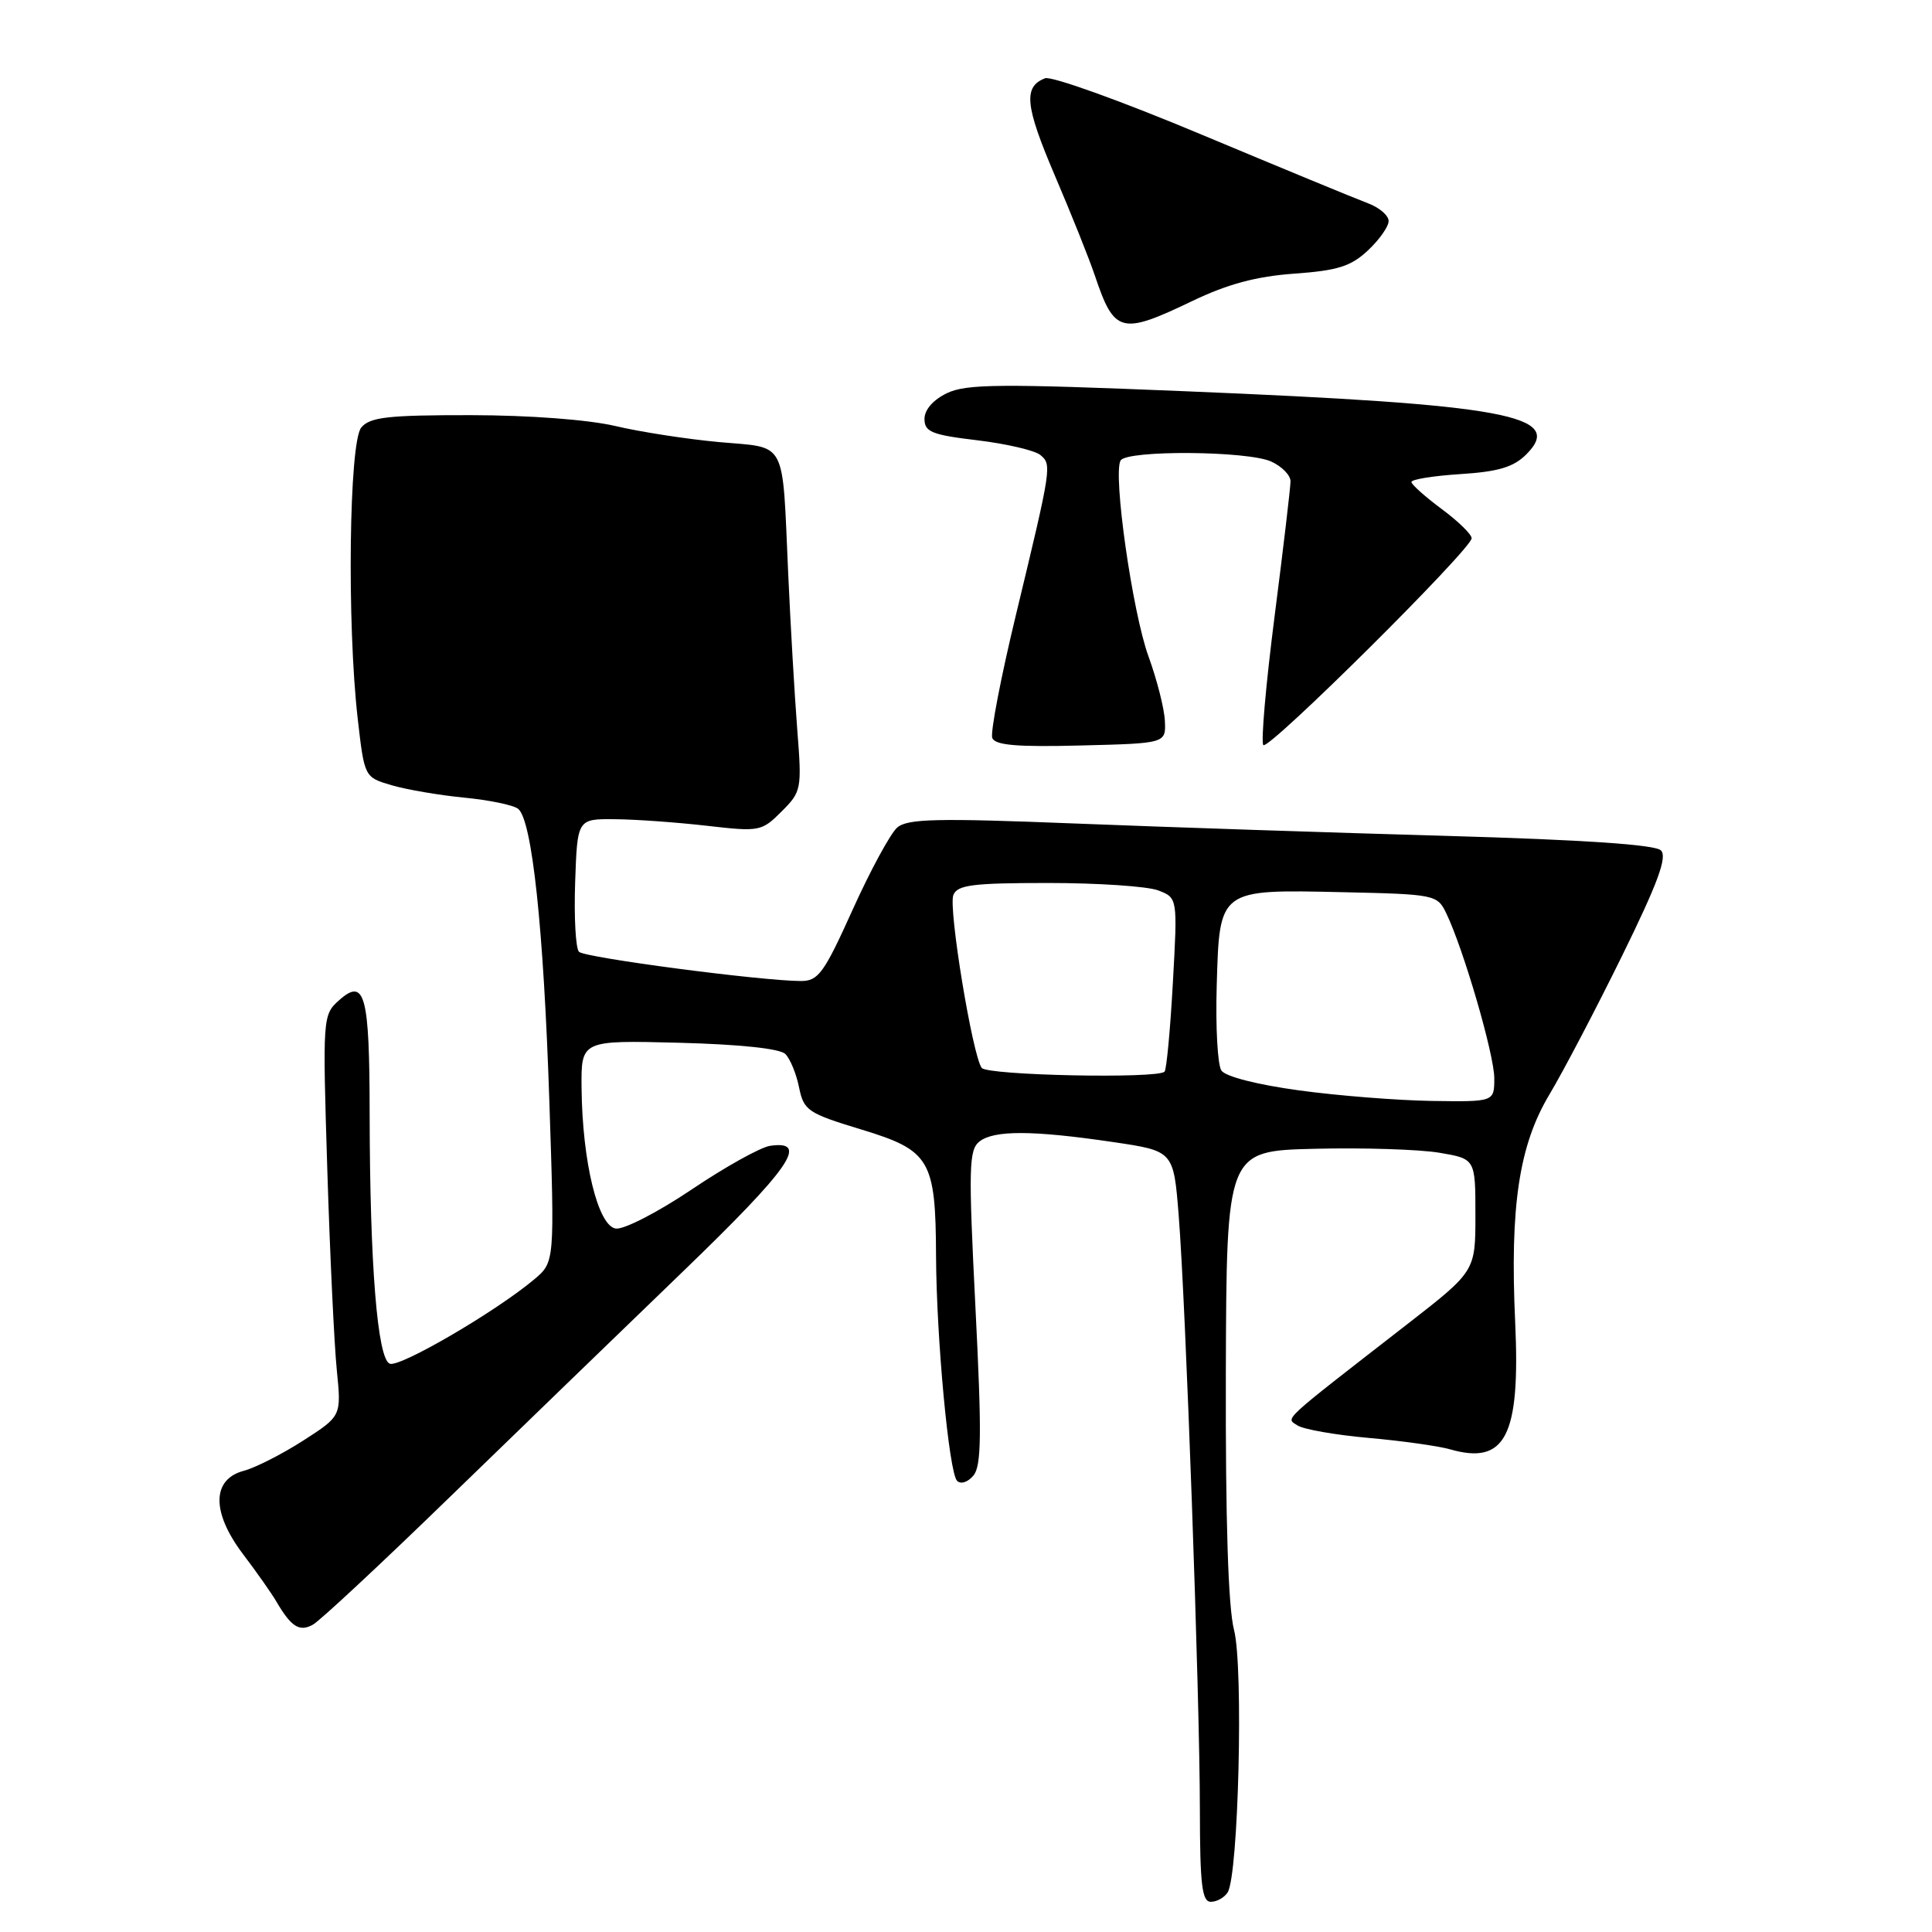 <?xml version="1.0" encoding="UTF-8" standalone="no"?>
<!DOCTYPE svg PUBLIC "-//W3C//DTD SVG 1.1//EN" "http://www.w3.org/Graphics/SVG/1.1/DTD/svg11.dtd" >
<svg xmlns="http://www.w3.org/2000/svg" xmlns:xlink="http://www.w3.org/1999/xlink" version="1.1" viewBox="0 0 256 256">
 <g >
 <path fill="currentColor"
d=" M 162.67 250.75 C 164.11 248.48 164.78 220.87 163.52 216.00 C 162.74 213.02 162.38 201.52 162.43 182.00 C 162.52 152.50 162.52 152.50 174.21 152.22 C 180.64 152.06 188.06 152.30 190.70 152.74 C 195.50 153.55 195.50 153.55 195.50 161.00 C 195.50 168.44 195.50 168.44 186.46 175.47 C 169.46 188.68 170.37 187.84 171.91 188.87 C 172.69 189.39 176.93 190.14 181.34 190.53 C 185.74 190.92 190.60 191.60 192.13 192.04 C 199.48 194.15 201.46 190.30 200.77 175.23 C 200.06 159.81 201.28 151.75 205.31 145.02 C 207.13 141.98 211.46 133.72 214.93 126.66 C 219.67 117.01 220.95 113.55 220.08 112.68 C 219.32 111.92 209.90 111.28 191.72 110.76 C 176.75 110.34 154.60 109.60 142.50 109.12 C 124.08 108.39 120.24 108.48 118.88 109.66 C 117.99 110.44 115.33 115.33 112.98 120.54 C 109.17 128.98 108.43 130.00 106.10 129.99 C 100.83 129.97 77.50 126.90 76.72 126.12 C 76.28 125.68 76.05 121.53 76.21 116.91 C 76.50 108.50 76.50 108.50 81.50 108.55 C 84.25 108.57 89.73 108.97 93.67 109.42 C 100.64 110.22 100.92 110.17 103.56 107.53 C 106.20 104.90 106.26 104.58 105.64 96.66 C 105.29 92.17 104.75 82.88 104.44 76.00 C 103.63 57.97 104.38 59.40 95.30 58.58 C 91.06 58.19 84.86 57.24 81.54 56.45 C 77.94 55.61 70.19 55.02 62.37 55.01 C 51.38 55.00 49.02 55.27 47.87 56.65 C 46.25 58.60 45.96 82.65 47.40 95.24 C 48.29 102.99 48.29 102.99 51.90 104.05 C 53.88 104.63 58.20 105.37 61.50 105.69 C 64.80 106.01 68.02 106.67 68.65 107.17 C 70.50 108.63 72.03 122.92 72.79 145.87 C 73.50 167.24 73.50 167.24 70.78 169.53 C 65.71 173.79 53.00 181.21 51.65 180.70 C 50.01 180.07 49.01 167.64 48.98 147.60 C 48.97 131.79 48.35 129.49 44.93 132.54 C 42.76 134.48 42.74 134.76 43.37 155.00 C 43.72 166.28 44.29 178.23 44.63 181.57 C 45.24 187.63 45.24 187.63 40.17 190.89 C 37.38 192.68 33.84 194.48 32.30 194.89 C 28.05 196.02 28.01 200.39 32.20 205.93 C 34.02 208.33 36.01 211.16 36.63 212.23 C 38.59 215.58 39.69 216.27 41.47 215.27 C 42.39 214.76 50.42 207.28 59.32 198.64 C 68.22 190.01 82.19 176.49 90.37 168.60 C 104.76 154.72 107.30 151.06 102.03 151.83 C 100.77 152.02 96.09 154.62 91.64 157.62 C 87.18 160.62 82.66 162.95 81.59 162.79 C 79.23 162.44 77.16 153.94 77.06 144.17 C 77.00 137.84 77.00 137.84 89.95 138.17 C 98.01 138.38 103.34 138.94 104.06 139.66 C 104.70 140.29 105.52 142.29 105.88 144.09 C 106.51 147.16 107.03 147.51 114.18 149.68 C 123.25 152.44 123.98 153.68 124.03 166.40 C 124.08 177.33 125.74 195.14 126.82 196.22 C 127.31 196.71 128.25 196.40 128.99 195.51 C 130.05 194.23 130.10 190.00 129.25 173.22 C 128.32 154.69 128.37 152.37 129.79 151.25 C 131.72 149.74 136.86 149.76 147.50 151.33 C 155.50 152.51 155.50 152.51 156.18 161.01 C 157.12 172.77 158.98 224.88 158.99 239.75 C 159.00 249.75 159.27 252.00 160.44 252.00 C 161.23 252.00 162.24 251.44 162.67 250.75 Z  M 154.35 95.50 C 154.27 93.85 153.29 90.03 152.19 87.00 C 150.06 81.19 147.43 62.73 148.49 61.01 C 149.36 59.62 165.32 59.73 168.45 61.16 C 169.85 61.80 171.00 62.97 171.00 63.77 C 171.00 64.56 170.05 72.62 168.89 81.66 C 167.73 90.71 167.06 98.39 167.40 98.73 C 168.11 99.44 195.00 72.74 195.00 71.32 C 195.00 70.80 193.21 69.06 191.02 67.44 C 188.84 65.82 187.04 64.21 187.02 63.87 C 187.01 63.52 189.93 63.05 193.52 62.82 C 198.54 62.50 200.55 61.90 202.24 60.21 C 207.42 55.03 199.69 53.60 156.99 51.84 C 132.57 50.83 128.05 50.87 125.49 52.09 C 123.65 52.97 122.50 54.29 122.50 55.51 C 122.50 57.23 123.46 57.62 129.50 58.34 C 133.35 58.80 137.10 59.68 137.84 60.28 C 139.39 61.57 139.37 61.75 134.61 81.50 C 132.62 89.75 131.21 97.08 131.48 97.78 C 131.84 98.75 134.77 99.00 143.23 98.78 C 154.50 98.50 154.50 98.50 154.35 95.50 Z  M 158.00 39.88 C 162.67 37.64 166.47 36.62 171.50 36.26 C 177.23 35.85 179.00 35.30 181.25 33.19 C 182.76 31.78 184.00 30.02 184.00 29.29 C 184.00 28.55 182.76 27.49 181.25 26.93 C 179.74 26.37 169.84 22.28 159.25 17.85 C 148.67 13.41 139.32 10.05 138.48 10.37 C 135.57 11.49 135.82 14.00 139.76 23.23 C 141.94 28.33 144.33 34.30 145.07 36.50 C 147.66 44.19 148.53 44.42 158.00 39.88 Z  M 172.12 144.48 C 166.62 143.73 162.37 142.65 161.84 141.85 C 161.34 141.11 161.06 136.08 161.22 130.67 C 161.59 117.74 161.44 117.85 177.94 118.22 C 190.15 118.49 190.45 118.56 191.63 121.00 C 193.93 125.76 198.00 139.76 198.00 142.87 C 198.00 146.00 198.00 146.00 189.75 145.88 C 185.21 145.81 177.28 145.19 172.12 144.48 Z  M 130.08 141.50 C 128.86 139.87 125.65 120.35 126.32 118.61 C 126.84 117.26 128.84 117.00 138.90 117.00 C 145.48 117.00 152.03 117.44 153.46 117.98 C 156.04 118.97 156.04 118.97 155.41 130.23 C 155.07 136.43 154.57 141.72 154.31 142.00 C 153.39 142.96 130.83 142.50 130.08 141.50 Z "/>
</g>
</svg>